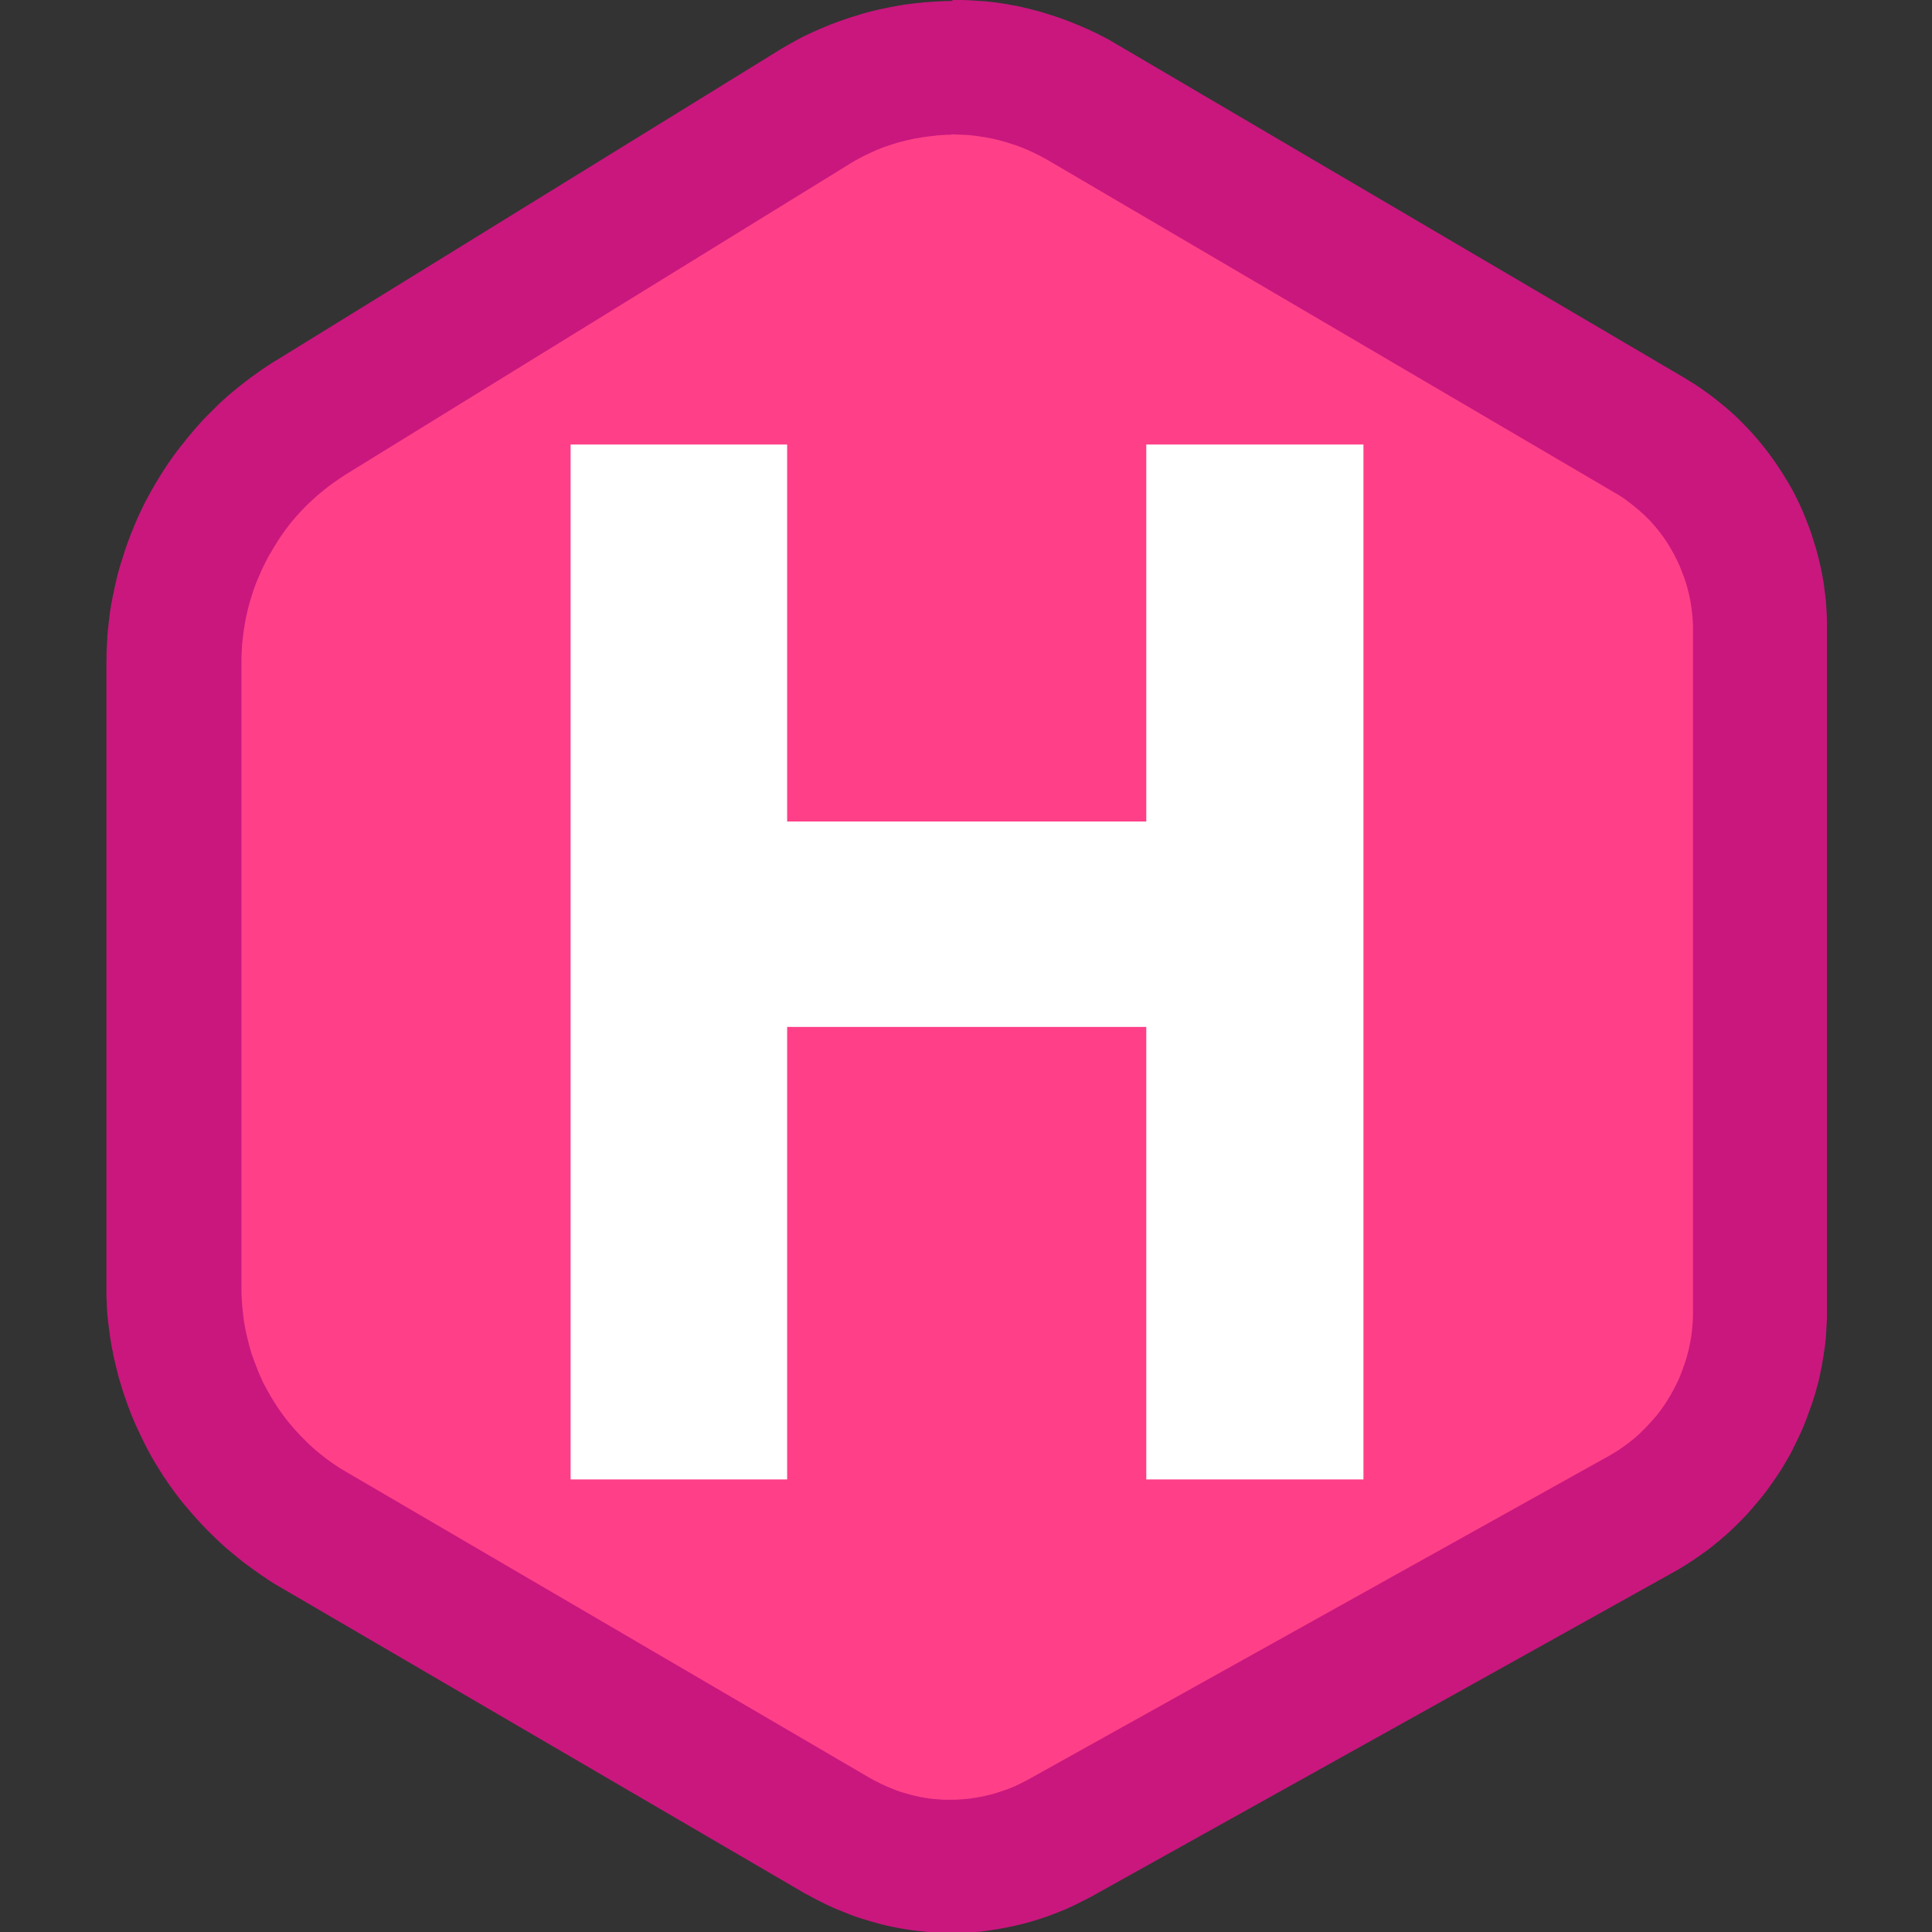 <svg width="600" height="600" version="1.1" viewBox="0 0 158.75 158.75" xmlns="http://www.w3.org/2000/svg">
<rect x="0" y="0" width="158.75" height="158.75" fill="#333333" stroke="none"/>
<g transform="translate(1.106 -.944)">
<g transform="matrix(1.551 0 0 1.551 28.897 55.119)">
<path d="m73.906 30.733v-32.346c0-4.206-2.228-8.098-5.854-10.229-7.783-4.573-21.534-12.652-29.955-17.6-4.448-2.612-9.972-2.553-14.362.153-7.453 4.596-19.082 11.766-26.588 16.395-4.527 2.791-7.284 7.729-7.284 13.047v33.118c0 5.275 2.799 10.154 7.353 12.816l27.707 16.196c3.683 2.154 8.231 2.2 11.959.124 8.091-4.507 22.421-12.487 30.676-17.085 3.916-2.183 6.342-6.313 6.342-10.795v-3.794z" fill="#ff4088" style="clip-rule:evenodd;fill-rule:evenodd;stroke-linejoin:round;stroke-miterlimit:1.414;stroke-width:.265"/>
<path d="m31.081-34.933h.073l.065.001h.374l.065.003h.008l.065.003h.007l.066.003h.005l.066.003h.008l.064.003h.008l.064.003h.005l.066.003h.008l.066.005h.008l.064.005h.005l.064.005h.008l.066.005h.005l.064.005h.008l.066.005h.008l.066.005h.008l.066.005h.008l.064.005h.008l.064.005h.008l.066.005h.008l.066.008h.008l.066.008h.005l.064.008h.008l.064.008h.008l.066.008h.008l.066.008h.005l.064.008h.008l.066.008h.008l.064.011.008.003.066.011h.008l.064.011h.005l.066.011h.008l.064.011h.008l.064.011h.005l.066.011h.008l.064.011.008.003.064.011.008.003.064.013h.008l.064.011h.008l.064.013h.008l.066.013h.005l.064.013h.008l.064.013h.005l.066.013.008.003.066.013h.005l.064.016.008.003.064.016h.008l.066.016.005.003.064.013.008.003.064.013.005.003.064.016h.008l.064.016.008.003.064.016.005.003.066.016.005.003.064.016.008.003.064.016h.005l.064.019h.008l.066.016.008.003.064.016h.008l.064.019.008.003.064.019.008.003.064.019.008.003.064.019.005.003.064.019.008.003.064.019.008.003.064.019.008.003.064.021.005.003.064.021h.008l.064.021h.008l.064.021.008.003.064.021.008.003.064.021.005.003.064.021.008.003.064.021.005.003.064.021.005.003.061.021.008.003.061.021.008.003.061.024.008.003.064.024.008.003.061.024.005.003.064.021.005.003.064.024.008.003.064.024.008.003.061.024.008.003.061.026.005.003.064.024.008.003.061.026.008.003.064.026.008.003.064.026.005.003.064.026.005.003.061.026.005.003.061.026.005.003.064.026.005.003.061.026.008.003.061.026.008.003.061.026.005.003.061.029.008.003.061.029.008.003.061.029.005.003.061.029.005.003.061.029.008.003.061.029.008.003.061.029.008.003.061.029.005.003.061.032.005.005.061.029.005.003.058.032.008.003.061.029.005.003.061.032.008.003.058.032.008.005.061.032.008.003.061.032.005.003.058.032.008.005.061.032.005.005.058.034.005.005.058.034.008.003.058.034.005.003.058.034.005.005.058.034.008.005.056.034h.005l29.977 17.613.05.029.005.005.05.029.008.003.048.032.005.005.048.029.005.005.048.029.005.003.048.029.005.003.048.029.005.003.048.029.008.003.048.032.005.003.048.032.008.003.048.029.005.003.048.032.005.005.048.032.005.005.045.029.008.003.048.032.005.003.048.032.005.003.045.032.005.003.045.032.005.003.045.032.005.005.045.032.005.003.045.034.008.005.045.032.005.003.045.032.005.003.045.032.005.005.045.032.005.003.045.032.005.005.045.032.005.005.045.034.008.005.042.034.008.005.045.034.008.003.045.034.005.005.045.034.005.005.042.034.008.005.045.037.008.008.085.069.011.008.085.071.011.008.087.071.011.008.087.071.011.008.085.071.011.011.085.071.011.008.082.074.011.008.082.074.011.008.082.077.011.008.079.074.011.008.082.077.011.011.079.077.011.011.079.077.098.098.077.079.011.011.077.079.008.011.077.079.011.011.074.079.011.011.074.079.011.011.074.079.011.011.074.082.011.011.071.085.008.011.074.082.011.011.071.085.011.011.071.085.008.011.071.085.011.011.069.085.008.011.069.085.011.011.069.087.008.011.066.087.008.011.066.087.008.011.066.087.008.013.066.09.008.011.066.087.008.013.064.09.008.011.064.09.008.011.064.09.008.013.061.09.008.013.061.093.008.013.058.09.008.011.058.09.008.011.061.093.008.011.058.093.008.013.056.093.008.013.058.093.008.013.056.093.008.013.056.095.008.011.053.095.008.013.053.095.008.013.053.095.008.013.053.095.005.013.053.098.005.013.05.098.005.013.05.098.008.011.048.101.005.013.05.098.005.013.048.098.008.013.045.101.005.013.045.101.005.013.045.101.005.013.045.101.005.013.042.101.005.013.042.101.005.013.04.103.005.013.04.101.005.013.04.103.005.013.04.103.005.013.04.103.005.013.037.103.005.013.034.103.005.013.034.103.005.013.034.103.005.013.034.106.003.013.032.103.005.013.032.106.003.013.032.106.005.013.032.106.005.013.029.106.005.013.029.106.003.013.026.106.005.016.029.108.003.013.026.108.005.013.024.108.005.013.026.108.003.016.024.108.003.013.024.108.003.013.021.108.003.013.021.108.003.013.021.108.003.013.019.111.003.013.019.108.003.016.019.111.003.016.016.111.003.016.016.108v.011l.008.058v.005l.005.056v.008l.008.056v.005l.008.056v.008l.008.056.003.008.008.056v.008l.005.056.003.005.005.056.003.008.005.056v.008l.005.056.003.008.005.056.003.008.005.056v.008l.005.056v.008l.005.056v.008l.005.056v.008l.005.056v.008l.003.056v.008l.003.058v.008l.005.058v.005l.003.056v.008l.003.056v.008l.003.056v.008l.003.056v.008l.003.058v.008l.003.056v.008l.003.056v.005l.003.056v36.94l-.003.061v.077l-.003.061v.008l-.003.058v.005l-.003.061v.008l-.003.058v.005l-.003.058v.008l-.003.058-.003.008-.003.058v.008l-.003.058v.005l-.003.061v.008l-.005.061v.005l-.005.061v.008l-.005.058v.008l-.003.058v.008l-.005.058v.008l-.005.058v.008l-.005.058v.008l-.005.058-.003.005-.005.061-.003.008-.005.058v.008l-.005.058-.003.008-.008.058v.008l-.008.058v.005l-.008.058v.008l-.008.058-.003.008-.008.061-.003.008-.008.058-.003.008-.008.058v.008l-.008.058v.008l-.008.058-.003.008-.008.058-.003.008-.011.058v.005l-.008.058v.005l-.011.058-.003.008-.008.058-.003.008-.008.058v.005l-.011.058v.005l-.011.058v.005l-.011.058v.008l-.011.056-.003.008-.011.056-.003.008-.011.058-.003.008-.013.058v.005l-.013.058v.005l-.011.056v.008l-.013.058v.005l-.011.058-.003.005-.013.056v.005l-.013.056v.008l-.013.056-.003.008-.013.056-.003.008-.013.056-.003.005-.013.056-.003.005-.013.056-.003.008-.016.056-.003.008-.013.056-.003.008-.016.056v.008l-.016.058-.003.008-.016.056v.008l-.016.056-.003.008-.016.056-.003.008-.016.058-.003.005-.016.056-.003.005-.016.056-.003.008-.019.056-.003.008-.016.056-.003.005-.016.056-.003.008-.016.056-.003.005-.019.056-.003.008-.019.056-.003.008-.019.056-.003.008-.019.056-.003.008-.019.056-.003.005-.019.056-.003.008-.019.056-.003.008-.019.056-.003.005-.019.056-.003.008-.019.056-.003.008-.021.053-.003.008-.019.053-.003.008-.019.053-.003.008-.019.056-.003.008-.021.056-.003.008-.021.053-.003.008-.021.053-.003.008-.021.053-.003.008-.021.053-.003.008-.021.053-.003.008-.021.053-.003.005-.024.053-.003.008-.024.056-.003.008-.021.053-.003.008-.024.053-.003.008-.024.053-.003.008-.024.053-.003.005-.024.053-.003.008-.024.053-.003.005-.024.053-.003.005-.024.053-.003.005-.024.053-.003.005-.026.053-.003.005-.026.05-.003.008-.024.053-.003.005-.026.05-.003.008-.024.053-.003.005-.026.053-.003.008-.026.053-.003.005-.026.05-.003.005-.026.053-.003.008-.026.053-.003.008-.026.053-.005.008-.026.05-.003.005-.026.053-.003.008-.026.053-.003.008-.029.05-.005.005-.029.05-.003.005-.029.05-.003.005-.029.05-.003.005-.029.05-.003.005-.029.05-.003.008-.029.05-.003.005-.029.05-.003.008-.029.05-.005.005-.029.05-.005.005-.029.05-.003.005-.029.05-.003.008-.032.05-.003.005-.029.048-.003.008-.029.048-.005.005-.032.05-.003.008-.032.048-.005.005-.032.048-.003.005-.032.05-.005.008-.032.048-.005.005-.032.048-.003.005-.032.05-.003.005-.032.048-.005.005-.034.048-.003.005-.032.048-.003.005-.034.048-.003.005-.032.048-.005.005-.032.048-.005.005-.034.048-.005.005-.032.048-.003.005-.034.048-.005.008-.032.048-.005.005-.034.048-.005.005-.034.048-.005.005-.034.048-.005.005-.034.048-.003.005-.034.045-.005.005-.034.045-.003.005-.037.045-.005.005-.034.045-.003.005-.034.048-.005.005-.037.048-.005.005-.037.045-.005.005-.037.045-.003.005-.037.045-.005.005-.037.045-.005.005-.037.045-.005.005-.037.045-.005.005-.037.045-.003.005-.037.045-.005.005-.04.045-.005.005-.037.045-.005.005-.037.045-.005.005-.037.045-.005.005-.037.045-.005.005-.037.042-.005.005-.04.045-.005.005-.037.045-.005.005-.04.045-.005.005-.037.045-.005.005-.04.042-.005.005-.04.042-.005.005-.04.042-.005.005-.04.042-.005.005-.04.042-.005.005-.04.042-.005.005-.04.042-.005.005-.04.042-.053.053-.04.042-.093.093-.008.005-.048.048-.042.04-.053.053-.042.04-.005.005-.042.04-.005.005-.042.04-.005.005-.042.04-.005.005-.042.04-.005.005-.042.04-.005.005-.045.04-.005.003-.042.04-.005.005-.045.04-.005.005-.045.04-.005.003-.045.04-.005.005-.045.037-.008.005-.045.037-.005.005-.045.04-.005.005-.045.04-.005.005-.045.04-.005.005-.045.037-.005.005-.048.037-.005.003-.045.037-.005.005-.045.037-.008.005-.045.037-.005.005-.045.037-.005.005-.045.037-.005.005-.048.037-.005.005-.045.034-.005.005-.048.037-.005.005-.048.037-.005.005-.048.037-.005.005-.048.037-.005.003-.048.034-.005.003-.048.034-.005.003-.048.034-.008.003-.048.034-.005.005-.048.034-.005.005-.048.034-.005.005-.048.034-.008.005-.048.034-.005.003-.05.034-.008.003-.05.034-.005.005-.05.034-.005.005-.05.032-.005.005-.05.034-.005.005-.048.034-.008.005-.05.032-.005.003-.05.032-.008.003-.05.032-.005.005-.05.032-.005.005-.05.032-.005.003-.05.032-.008.003-.05.032-.005.005-.05.032-.008.003-.05.032-.008.005-.05.032-.008.005-.053.032-.005.005-.05.029-.008.003-.05.029-.005.005-.053.032-.008.005-.053.029-.005.005-.05.029-.008.003-.053.029-.008.003-.053.029-.005.003-.05.029-.003.003-30.673 17.092h-.003l-.048.029-.008.003-.05.029-.008.005-.05.026-.008.003-.05.026-.005.003-.05.026-.008.003-.05.026-.008.003-.05.026-.008.003-.05.026-.005.003-.05.026-.005.003-.05.024-.005.003-.053.026-.005.005-.05.026-.005.003-.05.024-.005.003-.05.024-.005.003-.05.026-.005.003-.053.024-.005.003-.05.024-.005.003-.053.024-.005.003-.05.024-.005.003-.05.024-.008.005-.053.024-.005.003-.053.021-.005.003-.053.024-.005.005-.053.024-.008.003-.05.021-.005.003-.053.024-.005.003-.053.021-.005.003-.053.021-.005.003-.053.021-.008.003-.053.021-.008.003-.053.021-.008.003-.05.021-.005.003-.053.019-.005.003-.053.021-.008.003-.053.021-.008.003-.053.021-.008.003-.053.019-.008.003-.053.021-.008.003-.053.019-.005.003-.053.019-.008.003-.053.019-.008.003-.053.019-.008.003-.053.019-.005.003-.106.037-.008.003-.056.016-.008.003-.053.016-.005.003-.053.019-.005.003-.056.016-.008.003-.053.016-.008.003-.053.016-.008.003-.056.019-.011.003-.106.032-.013.005-.108.032-.013.003-.108.032-.013.003-.108.029-.013.005-.108.029-.013.003-.108.029-.016.003-.108.026-.013.003-.108.026-.016.003-.108.026-.013.003-.108.024-.013.003-.111.024-.016.003-.111.024-.013.003-.111.021-.013.003-.108.019-.013.003-.108.021-.013.003-.111.019-.013.003-.111.019-.013.003-.111.016-.013.003-.111.016-.013.003-.111.016-.013.003-.111.016-.016.003-.111.013-.013.003-.111.013-.013.003-.111.013-.111.011h-.013l-.111.008-.013.003-.111.008h-.013l-.111.008h-.013l-.111.008-.016.003-.111.008h-.013l-.111.005h-.013l-.111.005h-.016l-.111.003h-.013l-.111.003h-.013l-.111.003h-.393l-.222-.005h-.016l-.111-.003h-.002l-.111-.005-.013-.003-.111-.005h-.013l-.111-.005-.013-.003-.111-.005h-.013l-.111-.008-.013-.003-.111-.011-.016-.003-.111-.011-.016-.003-.111-.011-.013-.003-.111-.011h-.013l-.111-.011-.013-.003-.111-.013h-.016l-.111-.013-.016-.003-.111-.016-.013-.003-.111-.016-.013-.003-.111-.016-.013-.003-.111-.016-.013-.003-.108-.019h-.008l-.111-.021-.014-.003-.108-.021-.013-.003-.108-.021-.013-.003-.108-.021-.016-.003-.11-.021-.013-.003-.108-.024-.016-.005-.108-.024-.013-.003-.108-.026-.015-.005-.108-.026-.013-.005-.108-.029-.013-.003-.108-.029-.013-.005-.108-.029-.013-.005-.108-.029-.013-.005-.108-.032-.016-.005-.108-.032-.013-.005-.108-.032-.013-.005-.108-.032-.013-.003-.105-.034-.011-.003-.056-.019h-.007l-.053-.016-.008-.003-.053-.019-.008-.003-.053-.019-.008-.003-.053-.019-.008-.003-.053-.019-.008-.003-.053-.019-.005-.003-.053-.019-.005-.003-.053-.019-.005-.003-.053-.021-.008-.003-.053-.021-.008-.003-.053-.021-.005-.003-.053-.021-.008-.003-.053-.021-.005-.003-.053-.021-.008-.003-.053-.021-.005-.003-.053-.021-.005-.003-.053-.021-.008-.003-.053-.021-.008-.003-.053-.021-.008-.003-.053-.021-.008-.003-.053-.021-.005-.003-.053-.024-.008-.003-.05-.024-.005-.003-.053-.024-.005-.003-.053-.024-.005-.003-.053-.021-.008-.003-.05-.024-.008-.003-.053-.024-.008-.003-.05-.024-.005-.005-.05-.024-.005-.003-.05-.024-.005-.003-.053-.024-.005-.005-.053-.026-.005-.005-.05-.024-.008-.003-.053-.024-.005-.005-.05-.026-.008-.003-.053-.026-.005-.003-.05-.026-.008-.003-.05-.026-.005-.003-.05-.026-.008-.005-.05-.026-.005-.003-.05-.026-.005-.003-.05-.026-.008-.005-.05-.026-.005-.003-.05-.029-.008-.005-.05-.026-.008-.003-.05-.026-.008-.003-.05-.026-.008-.003-.05-.029-.008-.003-.048-.029-.008-.003-.048-.029-.003-.003-27.728-16.185-.003-.003-.058-.034-.005-.003-.058-.034-.008-.003-.061-.034-.008-.003-.058-.037-.005-.003-.058-.037-.005-.005-.058-.037-.005-.005-.058-.037-.008-.003-.058-.034-.008-.005-.058-.037-.005-.005-.058-.037h.013l-.058-.037-.008-.005-.058-.037-.005-.005-.058-.037-.007-.005-.058-.04-.008-.005-.058-.04-.005-.005-.058-.037-.005-.005-.058-.04-.005-.005-.058-.04-.005-.005-.056-.04-.008-.005-.057-.04-.005-.005-.056-.04-.007-.005-.056-.04-.007-.005-.056-.04-.005-.003-.056-.04-.005-.005-.055-.04-.005-.005-.055-.04-.008-.003-.056-.04-.005-.005-.056-.042-.005-.005-.056-.04-.007-.005-.056-.042-.007-.005-.053-.042-.005-.005-.053-.042-.005-.003-.053-.042-.005-.005-.053-.042-.005-.005-.053-.042-.005-.005-.053-.042-.005-.005-.053-.042-.005-.005-.053-.042-.005-.005-.053-.045-.005-.003-.053-.042-.005-.005-.051-.042-.005-.005-.053-.045-.005-.005-.053-.042-.005-.005-.053-.045-.005-.003-.052-.042-.005-.005-.05-.042-.005-.005-.05-.045-.005-.005-.05-.045-.005-.005-.05-.045-.005-.005-.05-.045-.005-.005-.05-.045-.005-.005-.05-.048-.005-.003-.05-.045-.008-.005-.049-.048-.005-.005-.05-.045-.005-.005-.049-.048-.005-.005-.048-.048-.005-.005-.048-.048-.005-.005-.05-.048-.005-.005-.05-.048-.005-.003-.048-.048-.005-.005-.048-.048-.005-.005-.048-.048-.005-.005-.048-.048-.005-.005-.048-.048-.005-.005-.048-.048-.005-.005-.045-.048-.005-.005-.048-.048-.005-.005-.048-.05-.005-.005-.045-.05-.005-.005-.045-.05-.005-.005-.048-.05-.005-.005-.045-.05-.005-.005-.045-.05-.005-.005-.045-.05-.005-.005-.045-.05-.005-.005-.045-.05-.003-.005-.042-.05-.005-.005-.045-.05-.005-.005-.048-.053-.005-.005-.045-.05-.005-.005-.045-.053-.005-.005-.042-.05-.003-.005-.042-.05-.005-.005-.042-.053-.005-.005-.045-.053-.005-.005-.042-.05-.005-.005-.045-.05-.005-.005-.042-.05-.005-.005-.042-.053-.005-.005-.042-.053-.005-.005-.042-.053-.005-.005-.042-.053-.005-.005-.042-.053-.003-.005-.04-.053-.005-.005-.04-.053-.003-.005-.04-.053-.005-.005-.04-.056-.005-.005-.04-.053-.005-.005-.04-.053-.003-.005-.04-.056-.003-.005-.04-.056-.003-.005-.04-.053-.003-.005-.04-.053-.005-.005-.04-.056-.005-.005-.04-.056-.005-.008-.037-.056-.005-.005-.037-.056-.005-.005-.037-.056-.005-.005-.037-.056-.003-.005-.037-.056-.005-.008-.037-.056-.005-.005-.037-.056-.005-.005-.037-.056-.005-.005-.037-.056-.005-.005-.034-.056-.003-.005-.034-.056-.005-.008-.037-.056-.005-.008-.037-.056-.003-.005-.037-.058-.003-.008-.034-.056-.005-.005-.034-.056-.005-.005-.034-.058-.005-.008-.034-.056-.003-.005-.034-.058-.003-.005-.034-.056-.005-.008-.034-.058-.005-.008-.034-.058-.005-.008-.032-.058-.005-.005-.034-.058-.003-.005-.032-.058-.003-.005-.032-.058-.003-.008-.032-.058-.005-.008-.032-.058-.003-.008-.032-.061-.003-.005-.032-.058-.003-.008-.032-.058-.003-.008-.032-.058-.003-.008-.029-.061-.003-.005-.032-.061-.003-.008-.032-.061-.005-.005-.029-.061-.003-.005-.029-.058-.003-.008-.029-.061v.003l-.029-.061-.005-.008-.029-.061-.003-.008-.029-.058-.003-.008-.029-.061-.003-.005-.029-.061-.003-.005-.026-.061-.003-.005-.029-.061-.003-.005-.029-.061-.003-.005-.029-.061-.003-.008-.026-.061-.003-.005-.029-.061-.003-.008-.029-.061-.003-.005-.026-.061-.003-.005-.026-.061-.003-.008-.026-.061-.003-.005-.024-.061-.003-.005-.026-.061-.003-.008-.024-.064-.003-.005-.026-.061-.003-.008-.024-.058-.003-.008-.026-.064-.003-.005-.024-.064-.003-.008-.024-.064-.003-.005-.024-.064-.003-.008-.024-.064-.003-.005-.024-.064-.003-.005-.021-.064-.003-.008-.024-.064-.003-.005-.021-.064-.003-.008-.021-.064-.003-.008-.024-.064-.003-.008-.021-.064-.003-.005-.021-.064-.003-.005-.021-.064-.003-.008-.021-.064-.003-.008-.021-.064-.003-.008-.021-.064-.003-.008-.021-.064-.002-.008-.019-.064-.003-.005-.021-.066-.003-.008-.019-.066-.003-.008-.019-.064-.003-.008-.019-.064-.003-.008-.019-.066-.003-.008-.019-.066-.003-.005-.019-.066-.003-.003-.019-.066-.003-.005-.016-.064-.003-.005-.016-.064v-.005l-.019-.066v-.008l-.016-.064-.003-.008-.016-.064-.003-.008-.016-.066h.003l-.016-.066-.003-.005-.016-.066-.003-.005-.016-.066-.003-.005-.016-.066.003-.003-.016-.066-.003-.008-.016-.066-.003-.008-.013-.066-.003-.008-.016-.066-.003-.005-.013-.066-.003-.008-.013-.066-.003-.008-.013-.066-.013-.066v-.008l-.013-.069v-.008l-.013-.066-.003-.008-.016-.064v-.008l-.013-.071-.003-.008-.013-.069-.003-.008-.011-.066-.003-.008-.011-.066v-.008l-.011-.066v-.008l-.011-.066-.003-.008-.011-.066v.003l-.011-.066v-.005l-.011-.066v-.008l-.011-.066v-.008l-.011-.066v-.005l-.008-.069v-.008l-.008-.066v-.005l-.011-.069-.003-.008-.008-.066v-.008l-.008-.069-.003-.008-.008-.069v-.008l-.008-.069-.003-.008-.008-.069v-.008l-.008-.069-.003-.005-.008-.069-.005-.069v-.008l-.008-.069-.003-.008-.008-.069v-.008l-.005-.069-.003-.008-.005-.069v-.008l-.005-.069v-.008l-.011-.138v-.008l-.005-.069v-.008l-.005-.069v-.085l-.003-.069v-.008l-.003-.069v-.008l-.003-.069-.003-.008-.003-.069v-.074l-.003-.069v-.008l-.003-.069v-33.495l.003-.066v-.085l.003-.069v-.243l.003-.069v-.005l.003-.069v-.008l.003-.069v-.008l.003-.069v-.005l.003-.069v-.008l.003-.069v-.008l.005-.071v-.008l.005-.069v-.005l.003-.069v-.008l.005-.069v-.008l.003-.069v-.008l.003-.069v-.008l.005-.069v-.008l.005-.069v-.008l.008-.069v-.008l.005-.069.003-.005.005-.069v-.005l.008-.069v-.005l.008-.069.003-.008.008-.069v-.008l.008-.069v-.005l.008-.069v-.005l.008-.069.003-.008.008-.069v-.008l.008-.066v-.008l.008-.069v-.008l.008-.069.003-.008.008-.066v-.008l.011-.069v-.008l.008-.069.003-.008.008-.066.003-.008.011-.069.003-.005.011-.069v-.005l.011-.069v-.005l.011-.066.003-.008.011-.066v-.008l.019-.069.003-.008.011-.066v-.008l.013-.066v-.005l.013-.066v-.005l.013-.069.003-.005.013-.066.003-.005.013-.066.003-.008.013-.066.003-.008.013-.066v-.008l.013-.066v-.005l.013-.066.003-.005.013-.066.003-.005.016-.066v-.008l.016-.066.003-.008.013-.066.003-.008.016-.066v-.008l.016-.066.003-.008.016-.066v-.008l.016-.066.003-.005.016-.066v-.005l.016-.066.003-.008.019-.066v-.005l.019-.066v-.005l.019-.066.003-.008.019-.066v-.008l.019-.066.003-.008.019-.064.003-.005.019-.066.003-.007.019-.066.003-.008.019-.065.003-.005.021-.066.003-.005.019-.064.003-.005.019-.064.003-.005.019-.066.003-.008.021-.065.003-.008.021-.064v-.005l.021-.064v-.008l.021-.064.003-.005.021-.064.003-.008.021-.064.003-.008.021-.064.003-.008.021-.064.003-.005.024-.064.003-.005.021-.064.003-.007.021-.064.003-.005.024-.064.003-.005.024-.064v-.005l.024-.064.003-.005.024-.064.003-.008.024-.064.003-.005.024-.064.003-.008.026-.061.003-.005.026-.064.003-.005.026-.064.003-.008.026-.064.003-.008.026-.064.003-.008.026-.064.003-.008.026-.064.003-.008.026-.064.003-.007.026-.061.003-.008.026-.061.003-.008.026-.064.003-.005.029-.064.003-.005.029-.061.003-.005.026-.061.003-.008.029-.061.003-.005.029-.061.003-.005.029-.061.003-.005.029-.061.003-.008.029-.061.003-.005.029-.061.003-.008.029-.061.003-.005.029-.061.003-.005.029-.061.003-.005.029-.061.003-.005.032-.058.003-.005.032-.061.005-.008.032-.061.003-.005.032-.061.003-.008.032-.058.003-.005.032-.058.003-.005.032-.058.003-.008.032-.058.005-.005.032-.058.003-.008.032-.058.005-.005.032-.058.003-.005.032-.058.005-.008.034-.058.003-.005.032-.058.003-.005.034-.058.003-.005.034-.058.003-.005.034-.058.005-.005.034-.058.003-.005.034-.058.005-.005.034-.058.003-.005.034-.058.005-.005.034-.058.003-.005.037-.058.005-.008.037-.058.003-.005.034-.056.005-.005.037-.056.005-.005.034-.058.003-.005.037-.056.003-.005.037-.056.005-.005.037-.058.005-.005.037-.056.003-.008.037-.056.003-.005.037-.056.003-.005.04-.056.005-.005.037-.056.005-.005.04-.056.003-.005.04-.056.003-.005.04-.056.003-.005.04-.056.005-.005.04-.056.003-.005.04-.056.005-.005.04-.053.003-.005.04-.056.005-.005.04-.053.005-.005.04-.053.005-.005.04-.053.005-.005.04-.053.003-.005.04-.053.005-.005.042-.053.005-.005.042-.053.005-.005.042-.053.005-.005.042-.053.005-.005.042-.053.005-.008.042-.053.003-.005.042-.053.005-.005.042-.053.005-.005.042-.05.005-.005.042-.053.005-.005.042-.053.005-.005.045-.05.005-.005.042-.053.005-.005.042-.05.005-.005.042-.053.005-.005.045-.053.003-.005.045-.05.005-.005.045-.05.005-.005.045-.05.005-.005.045-.05.003-.005.045-.05.005-.005.045-.05.005-.005.045-.05.003-.005.045-.05.005-.005.048-.05.003-.005.048-.05.005-.005.05-.048.005-.005.048-.05.005-.005.048-.05.005-.005.048-.048.005-.005.048-.048.005-.005.048-.048.005-.005.05-.048.005-.005.048-.048.005-.005.048-.048.005-.005.048-.048.005-.005.048-.048.005-.005.048-.048.005-.005.048-.048.005-.005.048-.048.005-.005.05-.045.005-.005.05-.045.005-.005.05-.048.005-.005.05-.048.005-.003.05-.045.005-.003.05-.045.005-.005.05-.045.005-.005.05-.045.005-.005.05-.045.005-.003.053-.045.005-.005.053-.045.005-.005.053-.045.005-.005.053-.042.005-.005.053-.042.005-.005.05-.042.005-.005.053-.042.005-.005.053-.042.005-.003.053-.042.005-.005.053-.042.005-.005.053-.042.005-.005.056-.042.005-.005.053-.042.005-.005.056-.042.005-.005.056-.042.005-.005.053-.042.005-.003.056-.042.005-.005.053-.042.005-.005.056-.04.005-.005.056-.042.005-.005.056-.04.005-.003.056-.04.008-.005.056-.04.005-.003.056-.04.005-.005.056-.042.005-.003.058-.04.005-.005.056-.04.008-.003.056-.04.005-.003.056-.04.005-.003.058-.04.005-.005.056-.04.005-.003.058-.037.005-.003.056-.04.008-.005.058-.037.005-.005.058-.04.005-.005.058-.037.008-.003.058-.037.005-.005.058-.037.005-.003.058-.037.005-.003.058-.037.005-.003.058-.037.008-.003.058-.034h.003l26.593-16.404.003-.003.056-.034.005-.003.058-.037.008-.005.058-.034.008-.005.058-.034.008-.005.058-.034.008-.003.061-.034.005-.005.058-.034.008-.003.058-.034.005-.003.061-.032.005-.005.061-.032.005-.005.058-.032.008-.003.061-.032.005-.005.058-.032.008-.005.058-.032.008-.005.058-.032.005-.005.061-.032.005-.003.058-.032.008-.003.058-.032.008-.003.061-.032.008-.003.061-.032.005-.003.061-.029.008-.003.061-.029.008-.003.058-.029.008-.003.061-.029.005-.003.061-.029.008-.003.061-.029.008-.005.061-.029.008-.003.061-.029.008-.003.061-.026.008-.003.061-.026.005-.005.061-.026.005-.003.061-.026.008-.005.061-.026.008-.003.061-.026.008-.003.061-.026.008-.003.061-.026.008-.003.061-.026.008-.003.061-.024.008-.003.061-.026.008-.003.064-.026.008-.003.064-.026.008-.005.061-.024.005-.003.064-.024.008-.003.061-.024.005-.003.064-.024.008-.003.064-.021.008-.003.064-.024.008-.003.064-.024.008-.003.064-.021.008-.003.064-.021.008-.003.061-.021.008-.003.064-.021.008-.003.061-.021.008-.003.064-.021.005-.003.064-.021.008-.003.064-.021.008-.003.064-.021.008-.003.064-.019.005-.003.064-.019.008-.003.064-.019h.008l.064-.019.008-.003.064-.019.005-.003.064-.019.005-.003.064-.019.008-.003.064-.019.008-.003.064-.019.008-.003.064-.016.008-.003.064-.016.005-.003.064-.019.006-.003.066-.016h.005l.064-.019h.008l.065-.016.008-.003.066-.016.008-.003.064-.016h.008l.066-.016h.008l.064-.016.008-.003.064-.013.008-.003.064-.016.008-.003.064-.013h.008l.064-.013.008-.003.064-.013h.005l.064-.013.008-.003.066-.013h.005l.066-.013.005-.003.066-.013.008-.003.066-.013.008-.003.066-.011h.008l.064-.011.008-.003.066-.013.008-.003.066-.011h.008l.064-.011.008-.003.066-.011.008-.003.064-.011h.005l.064-.011h.008l.066-.011.008-.003.066-.011h.008l.066-.011h.008l.066-.011h.008l.066-.008h.008l.064-.008h.008l.066-.008.008-.003.066-.008.005-.003.066-.005h.008l.064-.008h.008l.064-.008h.008l.066-.008h.008l.066-.008h.008l.064-.005h.008l.066-.008.008-.003.066-.005.008-.003.066-.005h.008l.065-.005h.008l.066-.005h.008l.066-.003.008-.003.066-.005.005-.003.066-.003h.008l.066-.005h.005l.066-.003h.008l.066-.003h.008l.066-.003h.008l.066-.003.008-.003.066-.003h.008l.066-.003h.008l.066-.003h.008l.066-.003h.008l.066-.003h.005l.066-.003h.082l.066-.003h.153zm-.061 7.144h-.043l-.043.001h-.043l-.09.002-.045.001-.135.008-.042.003-.045.003-.127.008-.045.003-.042.003-.09.011-.042.005-.135.016-.042.005-.045.005-.085.011-.045.005-.169.021-.045.005-.042.008-.042.005-.045.008-.254.047-.042.005-.045.008-.042.008-.045.008-.127.024-.127.032-.085.016-.423.106-.042.013-.042.011-.042.013-.04.013-.212.066-.04.013-.042.013-.042.016-.085.026-.042.016-.085.026-.04.013-.042.016-.042.016-.042.016-.04.016-.042.016-.079.032-.042.019-.042.016-.042.016-.042.016-.04.019-.04.016-.042.019-.119.056-.042.019-.04.019-.042.019-.119.056-.042.019-.079.037-.079.042-.04.019-.04.021-.04.019-.198.106-.04.024-.037.021-.04.021-.037.021-.119.071-.037.021-.04.024-.037.024-.079.048-.042.026-26.564 16.372-.045.029-.042.026-.04.026-.079.053-.119.079-.079.053-.079.053-.04.029-.074.053-.04.026-.222.159-.037.029-.037.026-.222.175-.034.029-.074.058-.034.029-.074.058-.034.029-.037.029-.069.058-.069.064-.069.058-.378.349-.032.032-.034.032-.032.034-.034.032-.032.034-.032.032-.032.034-.032.032-.064.069-.066.066-.095.103-.029.034-.095.103-.032.037-.032.034-.058.069-.032.037-.029.034-.032.034-.029.037-.029.034-.175.222-.026.037-.116.148-.079.111-.026.04-.053.074-.026.04-.106.148-.024.04-.026.04-.026.037-.026.04-.024.04-.024.037-.071.119-.024.04-.026.04-.026.04-.048.079-.071.119-.071.119-.048.079-.024.042-.048.079-.024.042-.021.04-.064.127-.042.079-.021.042-.021.04-.021.042-.019.04-.106.212-.167.381-.016.042-.019.042-.019.045-.056.127-.016.042-.019.045-.019.042-.016.042-.016.045-.016.042-.016.045-.016.042-.048.135-.013.045-.016.042-.016.045-.013.045-.013.042-.013.045-.016.045-.026.085-.013.045-.016.045-.013.045-.013.042-.066.225-.021.09-.013.045-.011.045-.013.045-.021.09-.011.048-.063.27-.008.045-.011.045-.008.045-.032.191-.016.09-.016.095-.024.135-.008.048-.011.095-.005.045-.008.048-.008.045-.032.286-.005.045-.011.095-.003.048-.011.095-.026.476v.048l-.005.095v.048l-.003.048v33.55l.003.048v.143l.003.045.003.048.003.048.003.048.003.048.003.048.003.048.003.048.003.048.005.048.003.048.003.048.003.048.005.045.005.048.005.045.003.048.021.18.005.048.011.09.005.048.005.048.005.045.005.048.032.18.008.048.032.18.011.045.024.135.021.09.008.045.074.315.011.042.013.042.032.135.013.045.011.042.011.045.011.042.013.045.011.042.026.09.013.042.026.09.013.042.013.045.064.169.013.042.016.045.143.381.037.085.079.212.204.466.019.04.021.042.021.04.021.042.127.238.024.04.064.119.048.079.064.119.024.04.021.04.024.037.024.04.024.037.048.079.095.148.048.079.026.037.024.037.024.04.048.074.053.074.026.04.185.259.058.074.106.148.058.069.029.037.029.034.029.037.087.103.029.034.146.172.029.034.029.034.064.069.029.034.032.032.032.034.032.032.032.034.029.034.032.034.127.127.032.034.159.159.034.032.064.064.034.032.064.064.034.032.069.058.069.064.034.029.034.029.069.064.034.029.111.087.069.058.037.029.034.029.037.026.034.029.037.029.074.058.034.026.037.029.037.026.074.058.074.053.04.026.222.159.04.026.04.024.04.026.037.026.079.053.037.024.079.048.119.071.042.024.079.048.045.026 27.697 16.192.034.021.029.016.095.048.029.019.095.048.032.019.064.032.032.016.159.079.029.016.064.032.032.013.032.016.095.04.032.016.032.016.032.013.032.016.286.119.032.011.034.013.127.053.032.011.032.013.064.021.034.011.032.011.029.011.069.021.066.021.463.13.198.048.066.013.066.016.198.04.066.011.066.013.132.021.069.011.066.011.206.024.069.005.066.005.069.005.066.005.138.011.066.005.132.005.069.003h.339l.069-.003h.069l.138-.005.138-.011.069-.003.206-.016.066-.005.138-.016.066-.008.069-.008.066-.011.069-.011.066-.011.069-.011.066-.011.066-.013.066-.011.069-.013.066-.013.066-.016.066-.013.066-.016.198-.048.265-.074.069-.021.095-.032.034-.011.032-.011.034-.011.064-.021.034-.011.064-.021.034-.013.032-.011.034-.011.032-.013.095-.032.034-.013.032-.011.318-.132.064-.032.032-.013.032-.016.032-.016.032-.013.064-.032.032-.016.029-.016.127-.064.032-.016.095-.048.029-.016.032-.016.032-.016.034-.019 30.684-17.1.037-.019.034-.019.095-.056.032-.021.034-.019.095-.056.064-.042.095-.056.064-.042.032-.019.032-.021.032-.019.145-.106.032-.021.029-.021.032-.021.145-.106.032-.021.029-.024.029-.021.029-.024.029-.021.058-.048.029-.024.058-.042.029-.024.026-.024.029-.024.029-.024.026-.021.029-.024.029-.026.026-.024.029-.024.053-.048.026-.026.029-.024.026-.026.026-.024.053-.053.026-.024.026-.026.026-.024.106-.106.024-.026.026-.026.024-.026.079-.079.095-.106.026-.026.167-.185.048-.058.024-.029.071-.079.024-.029.024-.026.024-.029.021-.026.042-.058.021-.026.024-.029.254-.349.019-.029.019-.032.021-.032.021-.029.037-.058.021-.032.021-.029.019-.029.074-.127.019-.029.037-.064.019-.029.056-.095.016-.032.016-.032.037-.064.016-.032.037-.064.032-.064.016-.034.016-.032.037-.064.016-.032.016-.032.016-.032.016-.034.016-.032.016-.032.016-.034.016-.032.016-.032.016-.034.016-.034.016-.034.016-.032.013-.032.013-.034.013-.034.013-.034.013-.032.04-.103.013-.032.013-.034.013-.034.04-.103.021-.069.011-.034.011-.034.053-.138.011-.034.013-.034.021-.069.013-.034.042-.138.008-.034.042-.138.008-.034.008-.037.011-.034.008-.034.008-.037.011-.034.016-.069.008-.034.008-.037.016-.069.005-.037.008-.037.008-.034.005-.037.008-.034.016-.074.008-.034.008-.037.005-.037.008-.037.005-.034.008-.034.037-.259.003-.037.005-.034.003-.037.005-.037.005-.034.005-.037.01-.148.005-.037.029-.407v-.074l.003-.037v-36.627l-.003-.033-.003-.034v-.034l-.003-.034v-.034l-.003-.034v-.034l-.003-.034-.003-.032-.008-.103-.003-.032-.003-.034-.003-.032-.003-.034-.005-.034-.005-.064-.005-.032-.003-.032-.005-.034-.003-.032-.005-.032-.005-.034-.003-.034-.003-.032-.005-.029-.011-.07-.008-.067-.011-.069-.011-.066-.026-.132-.011-.066-.013-.066-.032-.132-.016-.066-.016-.066-.016-.066-.016-.066-.016-.066-.056-.198-.021-.066-.019-.064-.085-.254-.048-.127-.024-.061-.071-.191-.026-.061-.024-.064-.079-.183-.029-.061-.026-.061-.058-.122-.029-.058-.032-.061-.029-.061-.032-.061-.159-.291-.103-.175-.037-.058-.034-.056-.034-.056-.111-.167-.111-.167-.198-.265-.169-.212-.042-.05-.045-.05-.042-.05-.225-.251-.095-.095-.048-.048-.095-.095-.101-.095-.251-.225-.053-.045-.106-.085-.05-.042-.056-.045-.024-.019-.106-.085-.026-.019-.053-.042-.058-.042-.079-.064-.026-.019-.026-.021-.029-.021-.053-.037-.029-.021-.058-.037-.026-.019-.145-.093-.029-.019-.087-.056-.058-.032-.034-.019-29.94-17.565-.042-.026-.038-.021-.079-.048-.039-.022-.04-.021-.038-.021-.119-.064-.039-.021-.238-.127-.04-.019-.04-.021-.079-.037-.04-.021-.041-.019-.079-.037-.041-.019-.04-.019-.04-.016-.041-.019-.04-.019-.04-.019-.041-.016-.04-.016-.042-.016-.041-.019-.042-.016-.042-.019-.042-.016-.041-.016-.041-.016-.042-.016-.042-.016-.042-.016-.04-.016-.079-.026-.042-.016-.042-.013-.04-.013-.085-.026-.04-.013-.127-.04-.04-.013-.127-.04-.042-.011-.042-.013-.042-.011-.042-.013-.127-.032-.042-.013-.085-.021-.042-.008-.127-.032-.042-.008-.042-.011-.085-.016-.042-.011-.254-.047-.045-.008-.169-.021-.085-.016-.042-.005-.045-.008-.042-.005-.042-.008-.212-.026-.045-.005-.042-.003-.085-.011-.212-.013-.09-.005-.085-.005h-.042l-.085-.005h-.045l-.085-.005-.04-.003-.042-.003h-.087l-.042-.003h-.085z" fill="#c9177e" style="clip-rule:evenodd;fill-rule:evenodd;stroke-linejoin:round;stroke-miterlimit:1.414;stroke-width:.265"/>
<path d="m10.885 43.448v-54.827h11.471v19.971h19.028v-19.971h11.504v54.827h-11.504v-23.973h-19.028v23.973z" fill="#fff" style="clip-rule:evenodd;stroke-linejoin:round;stroke-miterlimit:1.414;stroke-width:.265"/>
</g>
</g>
</svg>
